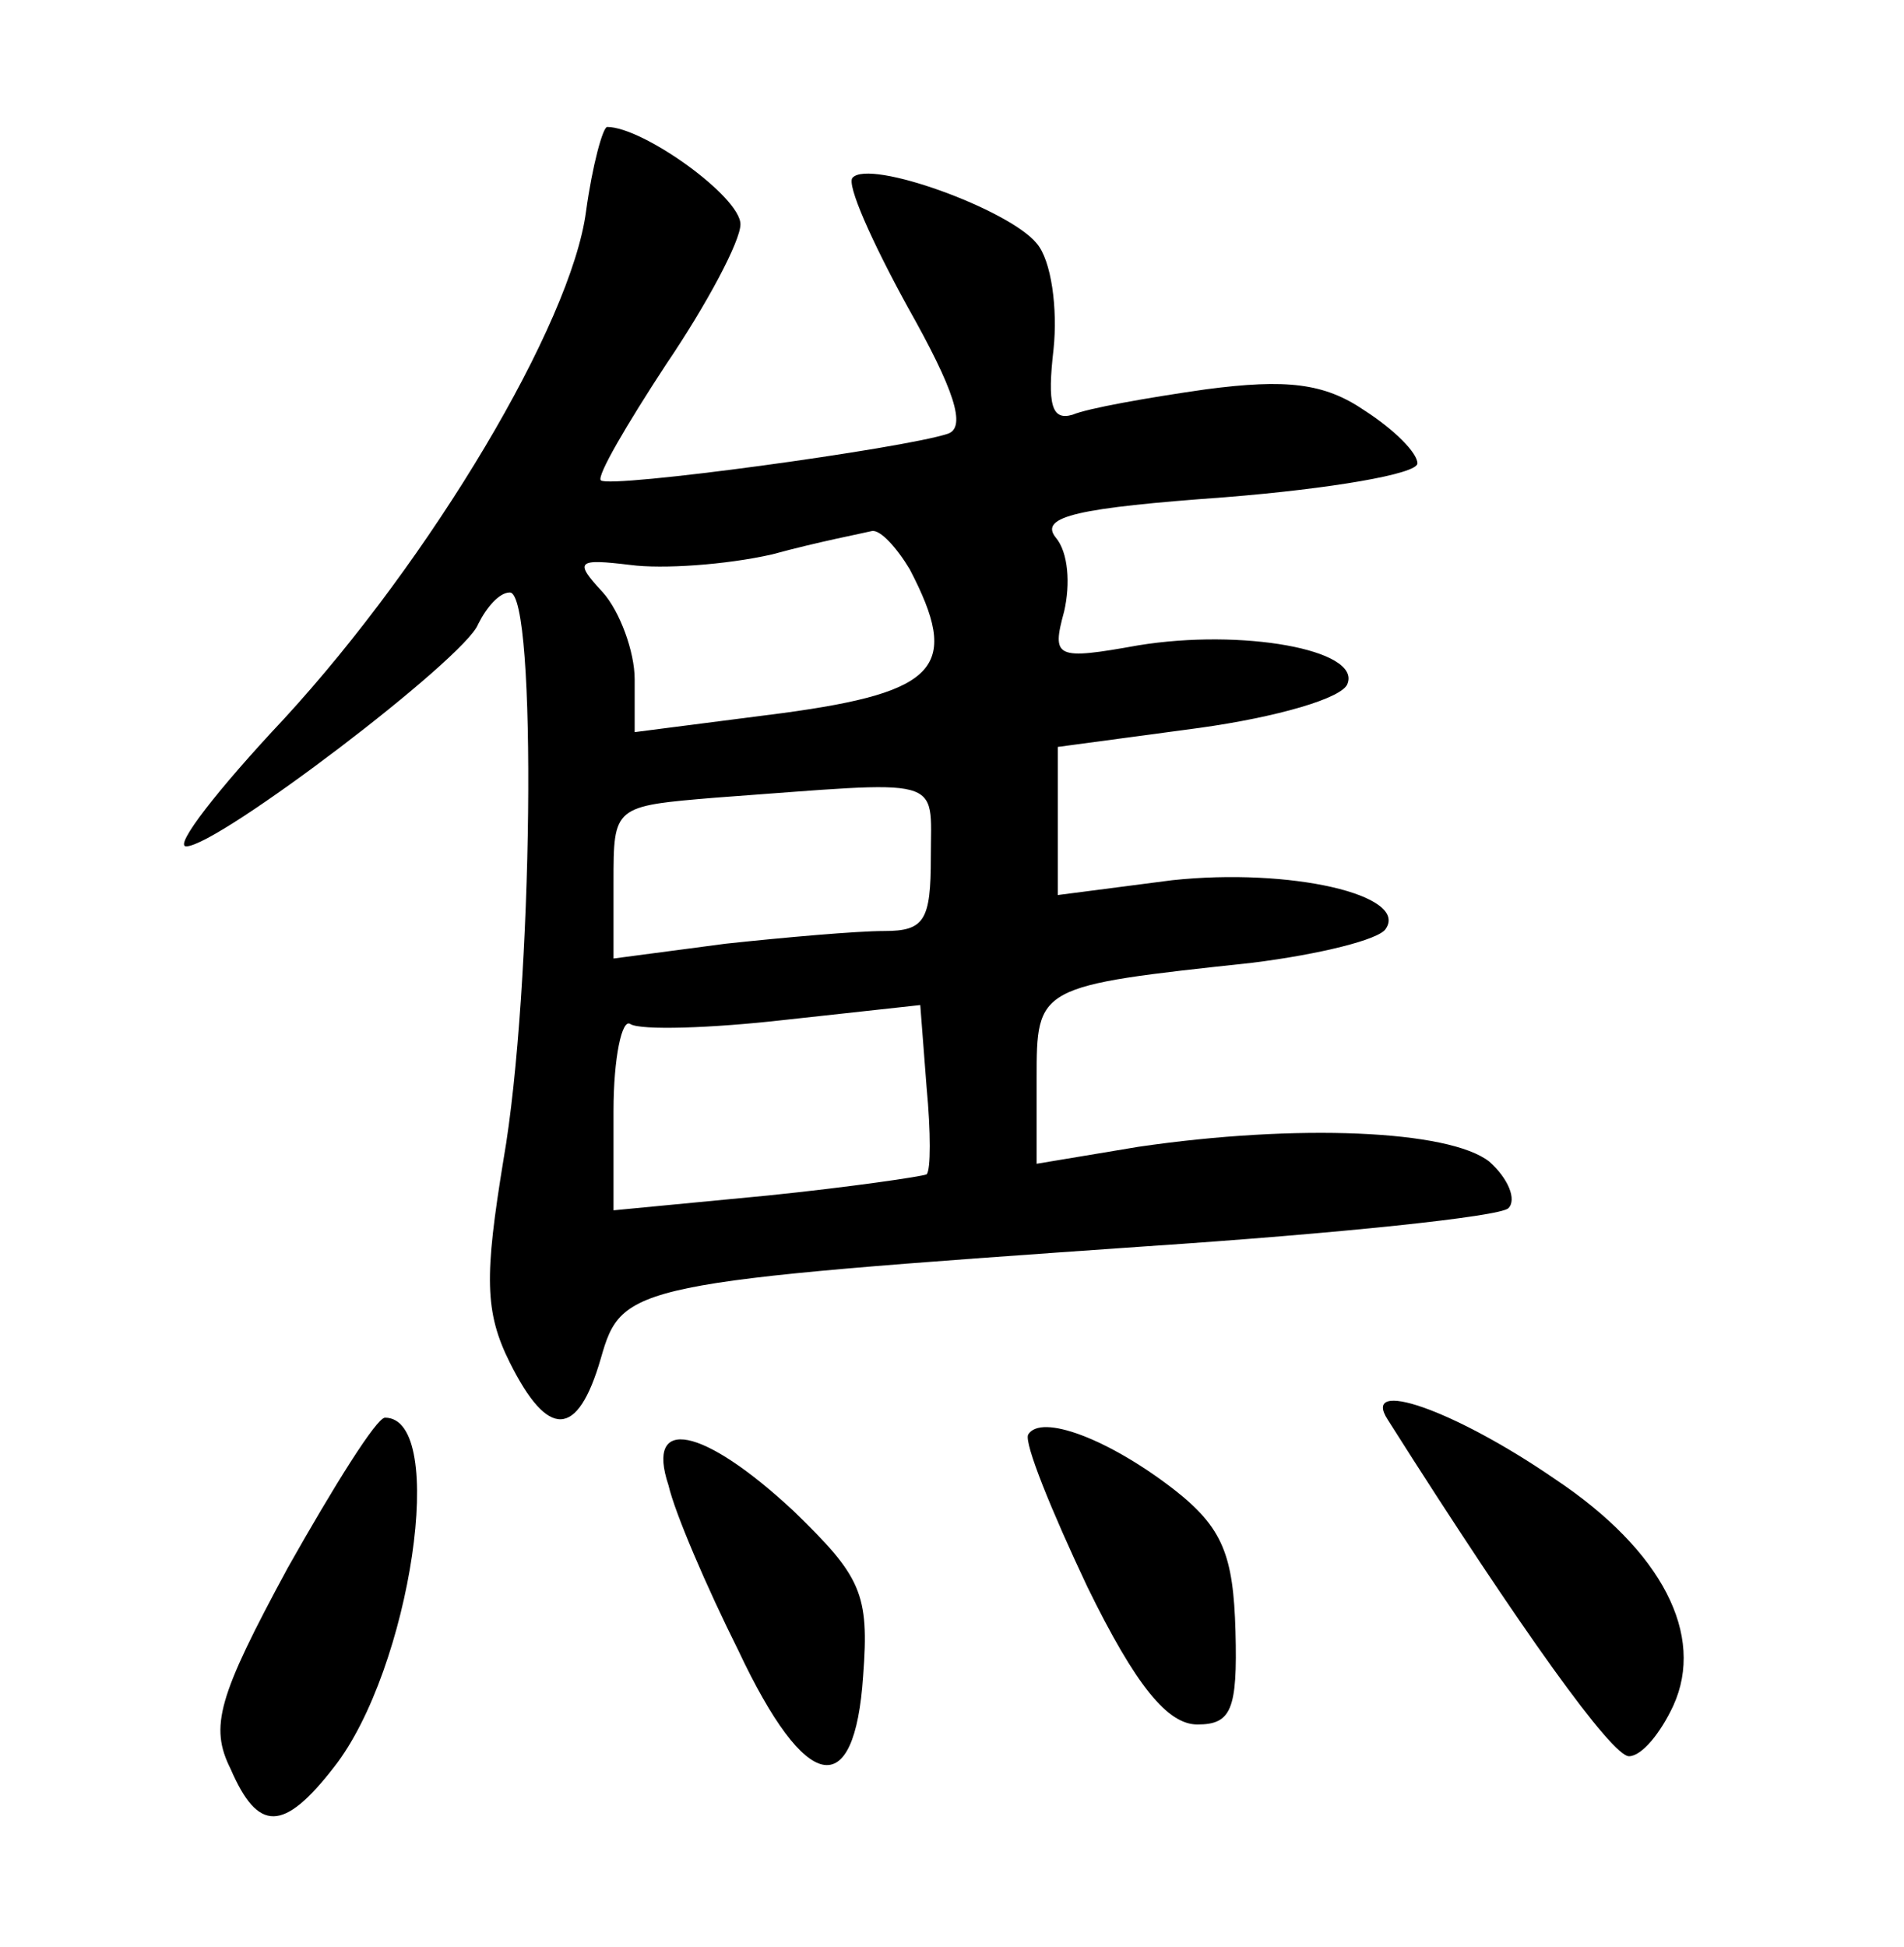 <?xml version="1.0" standalone="no"?>
<!DOCTYPE svg PUBLIC "-//W3C//DTD SVG 20010904//EN"
 "http://www.w3.org/TR/2001/REC-SVG-20010904/DTD/svg10.dtd">
<svg version="1.0" xmlns="http://www.w3.org/2000/svg"
 width="90pt" height="92pt" viewBox="0 0 90 92"
 preserveAspectRatio="xMidYMid meet">
<g transform="translate(0,92) scale(0.1,-0.1)"
fill="#000000" stroke="none">
<path d="M277 820 c-7 -53 -73 -164 -143 -240 -31 -33 -52 -60 -46 -60 15 0
132 89 138 105 4 8 10 15 15 15 13 0 11 -188 -3 -268 -9 -55 -9 -72 3 -96 18
-36 32 -36 43 2 10 35 14 36 258 53 90 6 167 14 171 18 4 4 0 14 -9 22 -19 15
-91 18 -166 7 l-48 -8 0 40 c0 44 0 44 102 55 32 4 60 11 63 16 11 16 -45 29
-101 23 l-54 -7 0 35 0 35 67 9 c36 5 68 14 70 21 6 16 -50 26 -99 18 -39 -7
-41 -6 -35 16 3 13 2 28 -4 35 -8 10 11 14 80 19 50 4 91 11 91 16 0 5 -11 16
-25 25 -19 13 -37 15 -75 10 -28 -4 -56 -9 -63 -12 -10 -3 -12 5 -9 31 2 19
-1 42 -8 50 -13 16 -79 40 -87 31 -3 -3 9 -30 26 -61 22 -39 28 -57 19 -60
-21 -7 -160 -26 -164 -22 -2 2 12 26 31 55 19 28 35 58 35 66 0 13 -46 46 -63
46 -2 0 -7 -18 -10 -40z m153 -169 c24 -46 14 -58 -60 -68 l-70 -9 0 25 c0 13
-7 32 -15 41 -14 15 -12 16 13 13 15 -2 45 0 67 5 22 6 43 10 47 11 4 1 12 -8
18 -18z m10 -136 c0 -30 -3 -35 -22 -35 -13 0 -47 -3 -75 -6 l-53 -7 0 36 c0
36 0 36 48 40 110 8 102 11 102 -28z m-2 -150 c-2 -1 -36 -6 -75 -10 l-73 -7
0 47 c0 25 4 44 8 41 5 -3 38 -2 73 2 l64 7 3 -39 c2 -21 2 -39 0 -41z"/>
<path d="M656 249 c64 -101 106 -159 114 -159 6 0 15 11 21 24 15 33 -5 73
-56 107 -48 33 -92 48 -79 28z"/>
<path d="M136 179 c-33 -61 -37 -75 -27 -95 13 -30 25 -30 49 1 36 46 54 165
24 165 -4 0 -24 -32 -46 -71z"/>
<path d="M486 242 c-2 -4 11 -36 28 -72 23 -47 38 -65 52 -65 16 0 19 7 18 44
-1 36 -6 49 -29 67 -31 24 -63 36 -69 26z"/>
<path d="M316 218 c3 -13 18 -48 33 -78 32 -68 55 -72 59 -12 3 39 -1 47 -33
78 -43 40 -70 45 -59 12z"/>
</g>
</svg>
